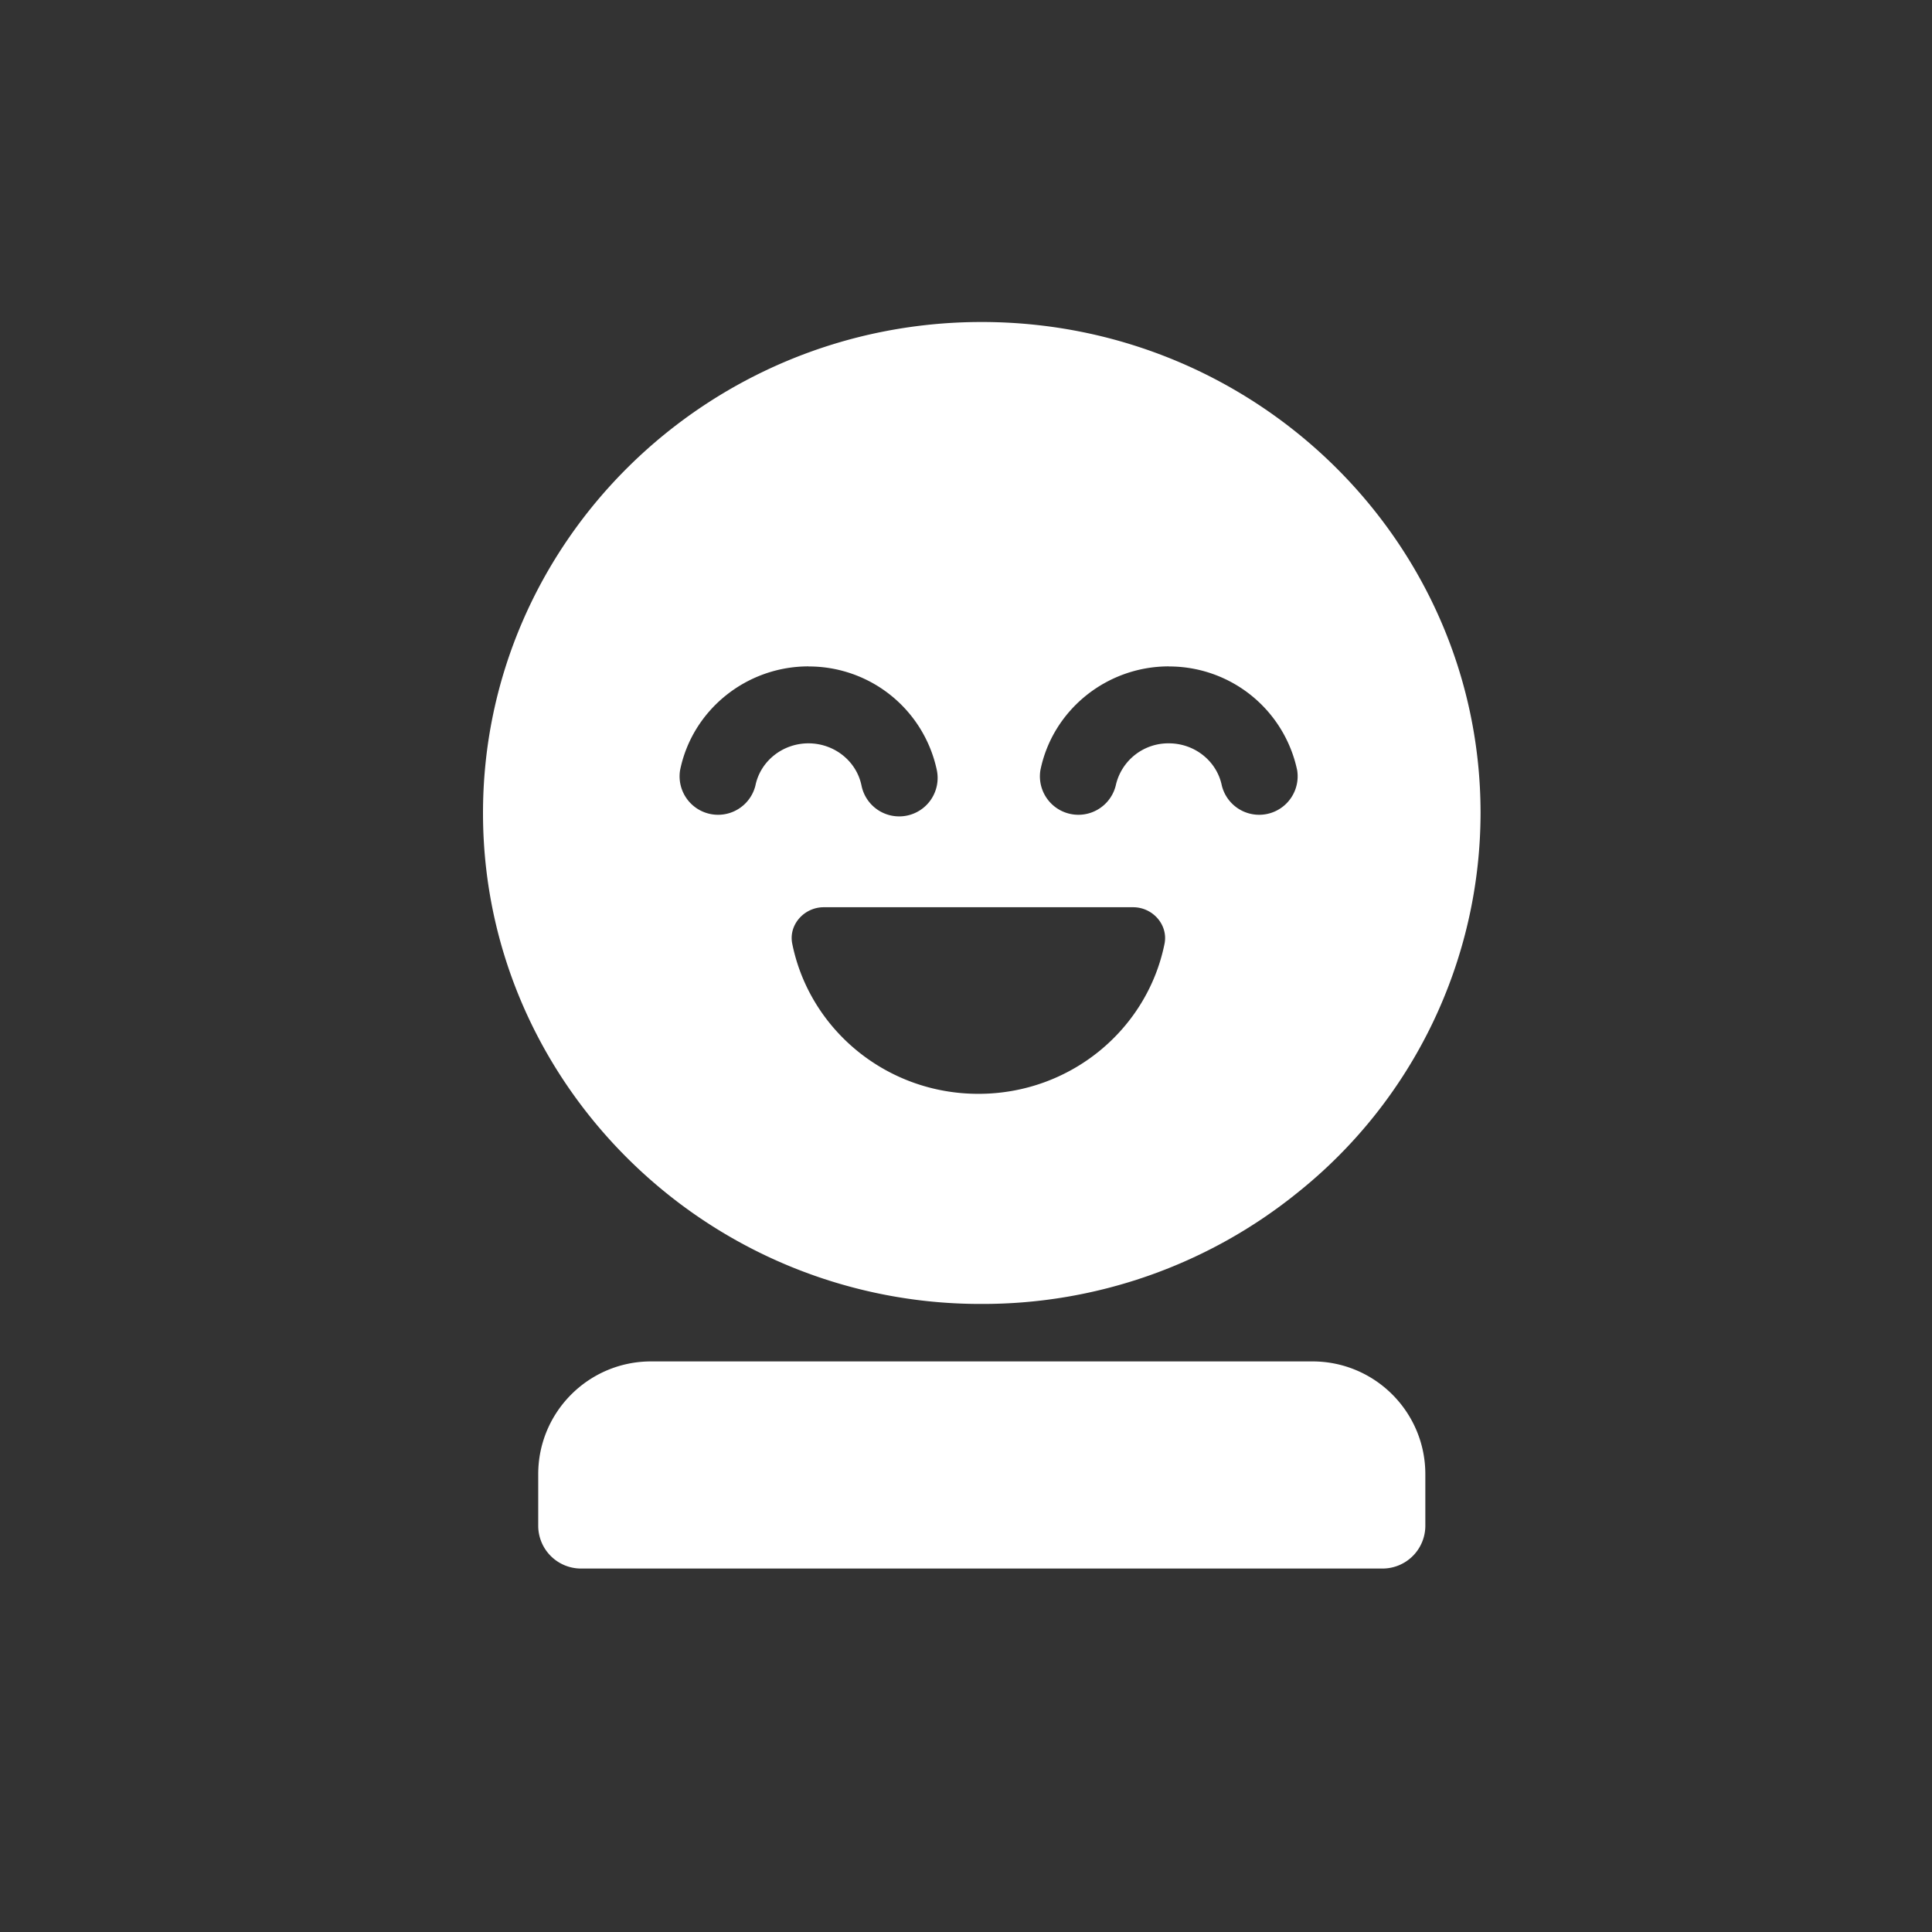 <svg xmlns="http://www.w3.org/2000/svg" width="24" height="24"><rect width="100%" height="100%" fill="#333333" stroke="none"/><path fill="#FFF" d="M16.304 16.912c.774 0 1.402.627 1.402 1.401v.64a.532.532 0 01-.532.532H7.218a.532.532 0 01-.532-.532v-.64c0-.774.628-1.401 1.402-1.401h8.216zM12.194 4c3.42 0 6.198 2.737 6.198 6.099a6.045 6.045 0 01-2.274 4.717 6.22 6.22 0 01-3.924 1.382 6.21 6.21 0 01-3.923-1.382C6.887 13.696 6 12 6 10.1 6 6.737 8.778 4 12.194 4zm1.881 7.27h-3.842c-.245 0-.44.22-.391.455.215 1.062 1.168 1.863 2.312 1.863s2.097-.8 2.312-1.863c.048-.236-.146-.455-.39-.455zm-4.032-2.992c-.773 0-1.444.543-1.595 1.291a.478.478 0 00.936.19c.062-.305.339-.525.659-.525s.597.22.659.525a.477.477 0 10.936-.19 1.625 1.625 0 00-1.595-1.29zm4.476 0c-.773 0-1.444.543-1.595 1.291a.478.478 0 00.936.19.668.668 0 01.66-.525c.32 0 .596.22.658.525a.478.478 0 00.936-.19 1.625 1.625 0 00-1.595-1.29z"/></svg>